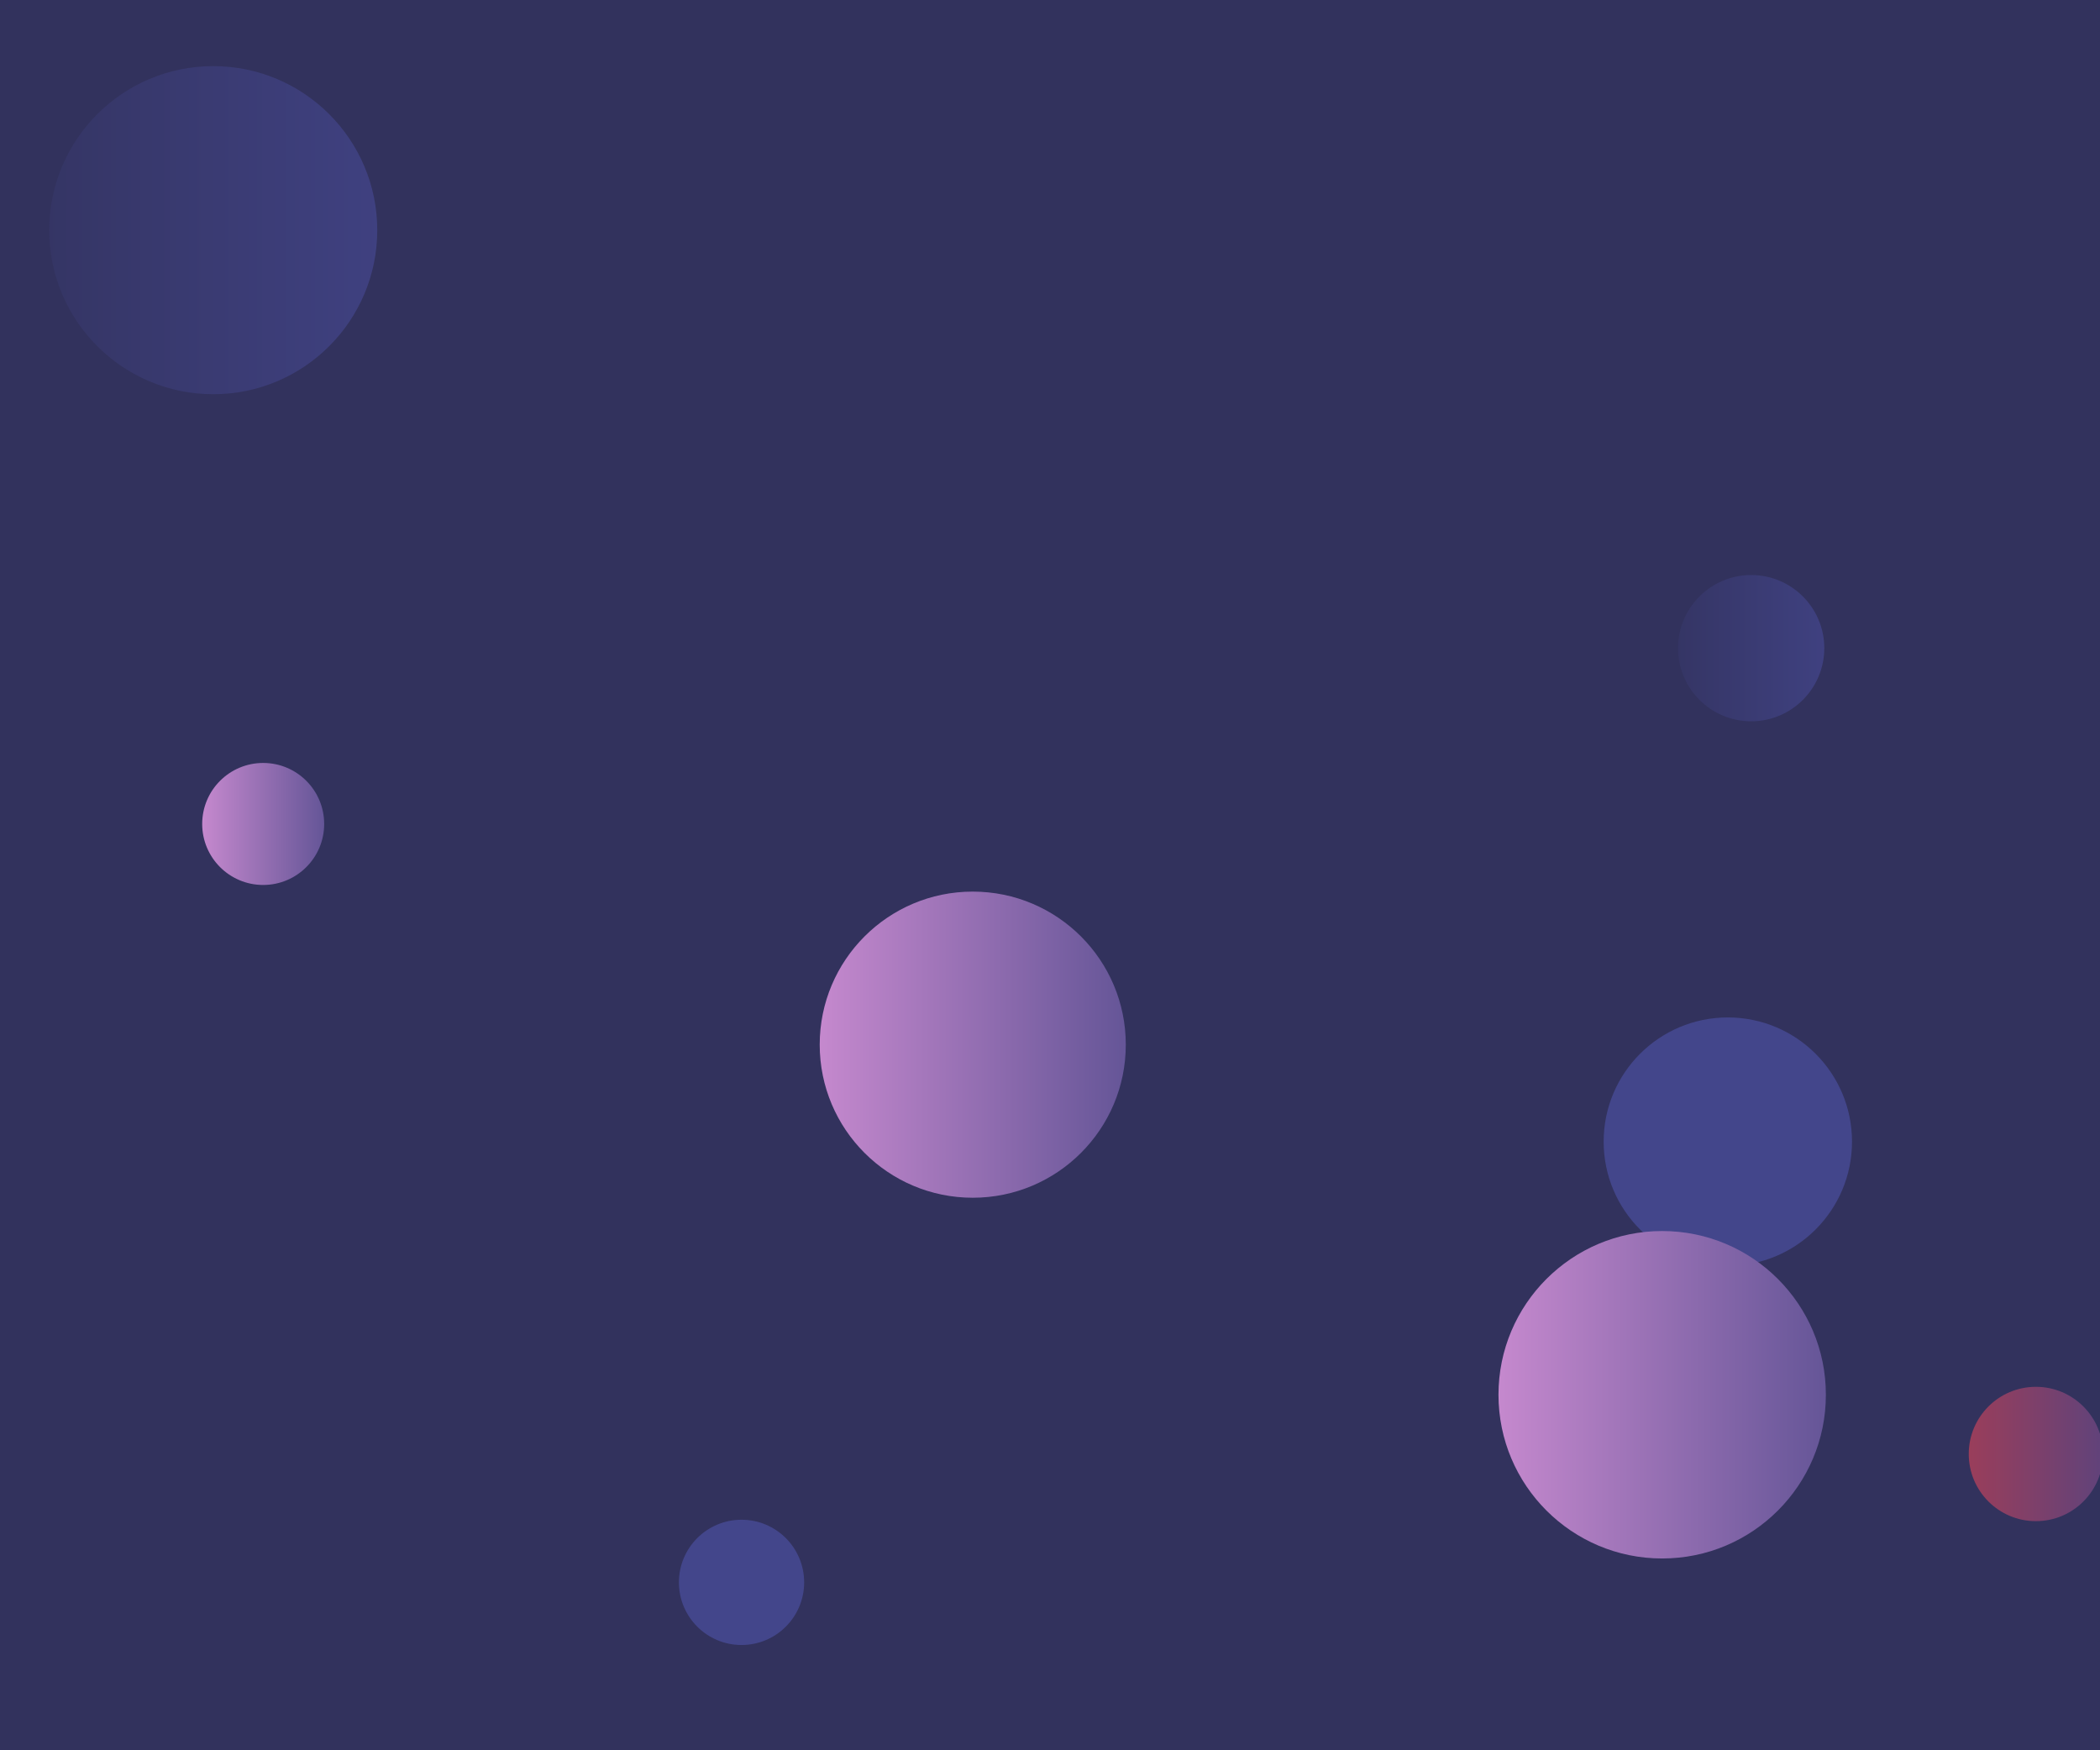 <svg xmlns="http://www.w3.org/2000/svg" version="1.1" xmlns:xlink="http://www.w3.org/1999/xlink" xmlns:svgjs="http://svgjs.dev/svgjs" width="1440" height="1200" preserveAspectRatio="none" viewBox="0 0 1440 1200"><g clip-path="url(&quot;#SvgjsClipPath1092&quot;)" fill="none"><rect width="1440" height="1200" x="0" y="0" fill="#32325d"></rect><circle r="104.945" cx="667.03" cy="716.23" fill="url(&quot;#SvgjsLinearGradient1093&quot;)"></circle><circle r="41.825" cx="180.47" cy="564.91" fill="url(&quot;#SvgjsLinearGradient1094&quot;)"></circle><circle r="42.94" cx="508.48" cy="1084.88" fill="#43468b"></circle><circle r="46.05" cx="1396.05" cy="996.86" fill="url(&quot;#SvgjsLinearGradient1095&quot;)"></circle><circle r="85.15" cx="1184.8" cy="782.71" fill="#43468b"></circle><circle r="112.25" cx="1139.78" cy="956.25" fill="url(&quot;#SvgjsLinearGradient1096&quot;)"></circle><circle r="50.14" cx="1200.8" cy="444.38" fill="url(&quot;#SvgjsLinearGradient1097&quot;)"></circle><circle r="112.465" cx="146.22" cy="157.81" fill="url(&quot;#SvgjsLinearGradient1098&quot;)"></circle></g><defs><clipPath id="SvgjsClipPath1092"><rect width="1440" height="1200" x="0" y="0"></rect></clipPath><linearGradient x1="457.14" y1="716.23" x2="876.92" y2="716.23" gradientUnits="userSpaceOnUse" id="SvgjsLinearGradient1093"><stop stop-color="#e298de" offset="0.1"></stop><stop stop-color="#484687" offset="0.9"></stop></linearGradient><linearGradient x1="96.82" y1="564.91" x2="264.12" y2="564.91" gradientUnits="userSpaceOnUse" id="SvgjsLinearGradient1094"><stop stop-color="#e298de" offset="0.1"></stop><stop stop-color="#484687" offset="0.9"></stop></linearGradient><linearGradient x1="1303.95" y1="996.86" x2="1488.15" y2="996.86" gradientUnits="userSpaceOnUse" id="SvgjsLinearGradient1095"><stop stop-color="#ab3c51" offset="0.1"></stop><stop stop-color="#4f4484" offset="0.9"></stop></linearGradient><linearGradient x1="915.28" y1="956.25" x2="1364.28" y2="956.25" gradientUnits="userSpaceOnUse" id="SvgjsLinearGradient1096"><stop stop-color="#e298de" offset="0.1"></stop><stop stop-color="#484687" offset="0.9"></stop></linearGradient><linearGradient x1="1100.52" y1="444.38" x2="1301.08" y2="444.38" gradientUnits="userSpaceOnUse" id="SvgjsLinearGradient1097"><stop stop-color="#32325d" offset="0.1"></stop><stop stop-color="#424488" offset="0.9"></stop></linearGradient><linearGradient x1="-78.71" y1="157.81" x2="371.15" y2="157.81" gradientUnits="userSpaceOnUse" id="SvgjsLinearGradient1098"><stop stop-color="#32325d" offset="0.1"></stop><stop stop-color="#424488" offset="0.9"></stop></linearGradient></defs></svg>